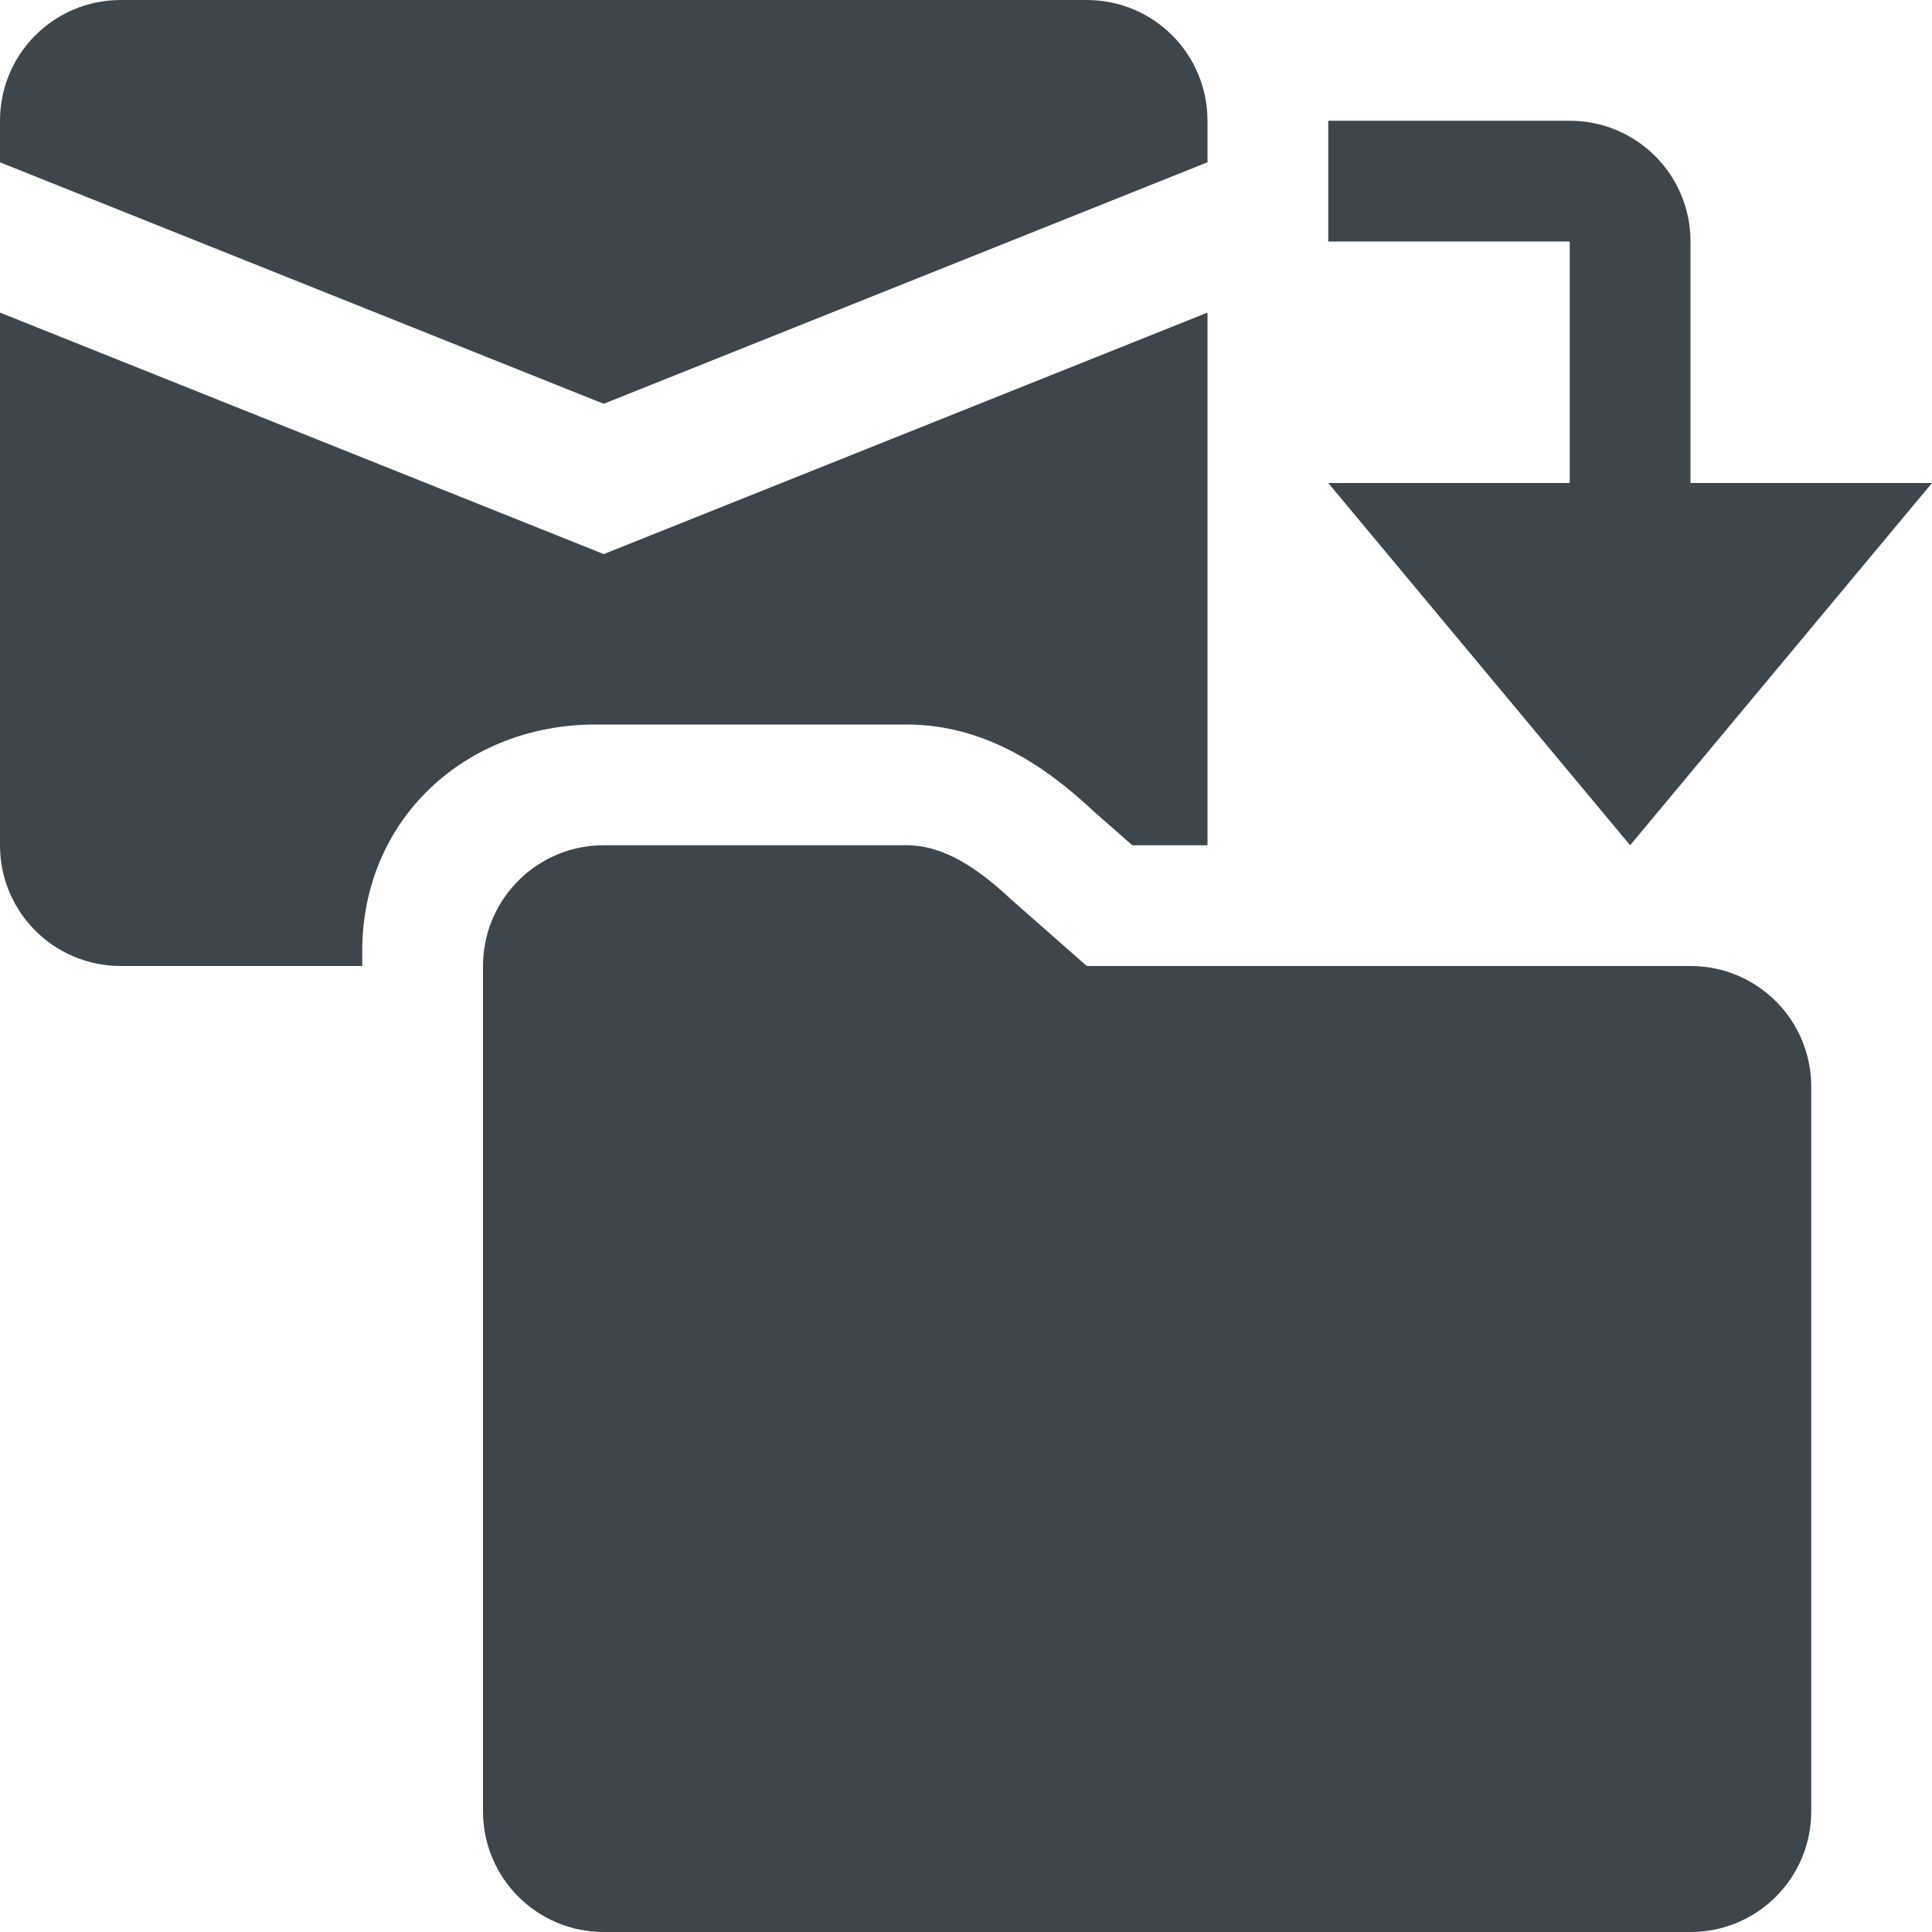 <?xml version="1.0" encoding="utf-8"?>
<!-- Generator: Adobe Illustrator 16.0.4, SVG Export Plug-In . SVG Version: 6.00 Build 0)  -->
<!DOCTYPE svg PUBLIC "-//W3C//DTD SVG 1.1//EN" "http://www.w3.org/Graphics/SVG/1.1/DTD/svg11.dtd">
<svg version="1.1" id="artwork" xmlns="http://www.w3.org/2000/svg" xmlns:xlink="http://www.w3.org/1999/xlink" x="0px" y="0px"
	 width="16px" height="16px" viewBox="0 0 16 16" enable-background="new 0 0 16 16" xml:space="preserve">
<g>
	<path fill="#3D464D" d="M10,1.344V1c0-0.553-0.447-1-1-1H1C0.447,0,0,0.447,0,1v0.344l5,2L10,1.344z"/>
	<path fill="#3D464D" d="M14,8H9L8.372,7.447C8.102,7.195,7.82,7,7.508,7H5C4.461,7,4.021,7.427,4.001,7.961C4,7.974,4,7.987,4,8v7
		c0,0.553,0.447,1,1,1h9c0.553,0,1-0.447,1-1V9C15,8.447,14.553,8,14,8z"/>
	<polygon fill="#3D464D" points="3.001,8 3,8 3.001,8 	"/>
	<path fill="#3D464D" d="M3,7.875C3,6.786,3.853,6,4.932,6H5h2.508c0.697,0,1.216,0.408,1.546,0.716L9.377,7H10V6.668V2.589l-5,2
		l-5-2V7c0,0.553,0.447,1,1,1h2l0,0V7.875z"/>
	<path fill="#3D464D" d="M11,4l2.5,3L16,4h-2V2c0-0.553-0.447-1-1-1h-2v1h2v2H11z"/>
</g>
</svg>
